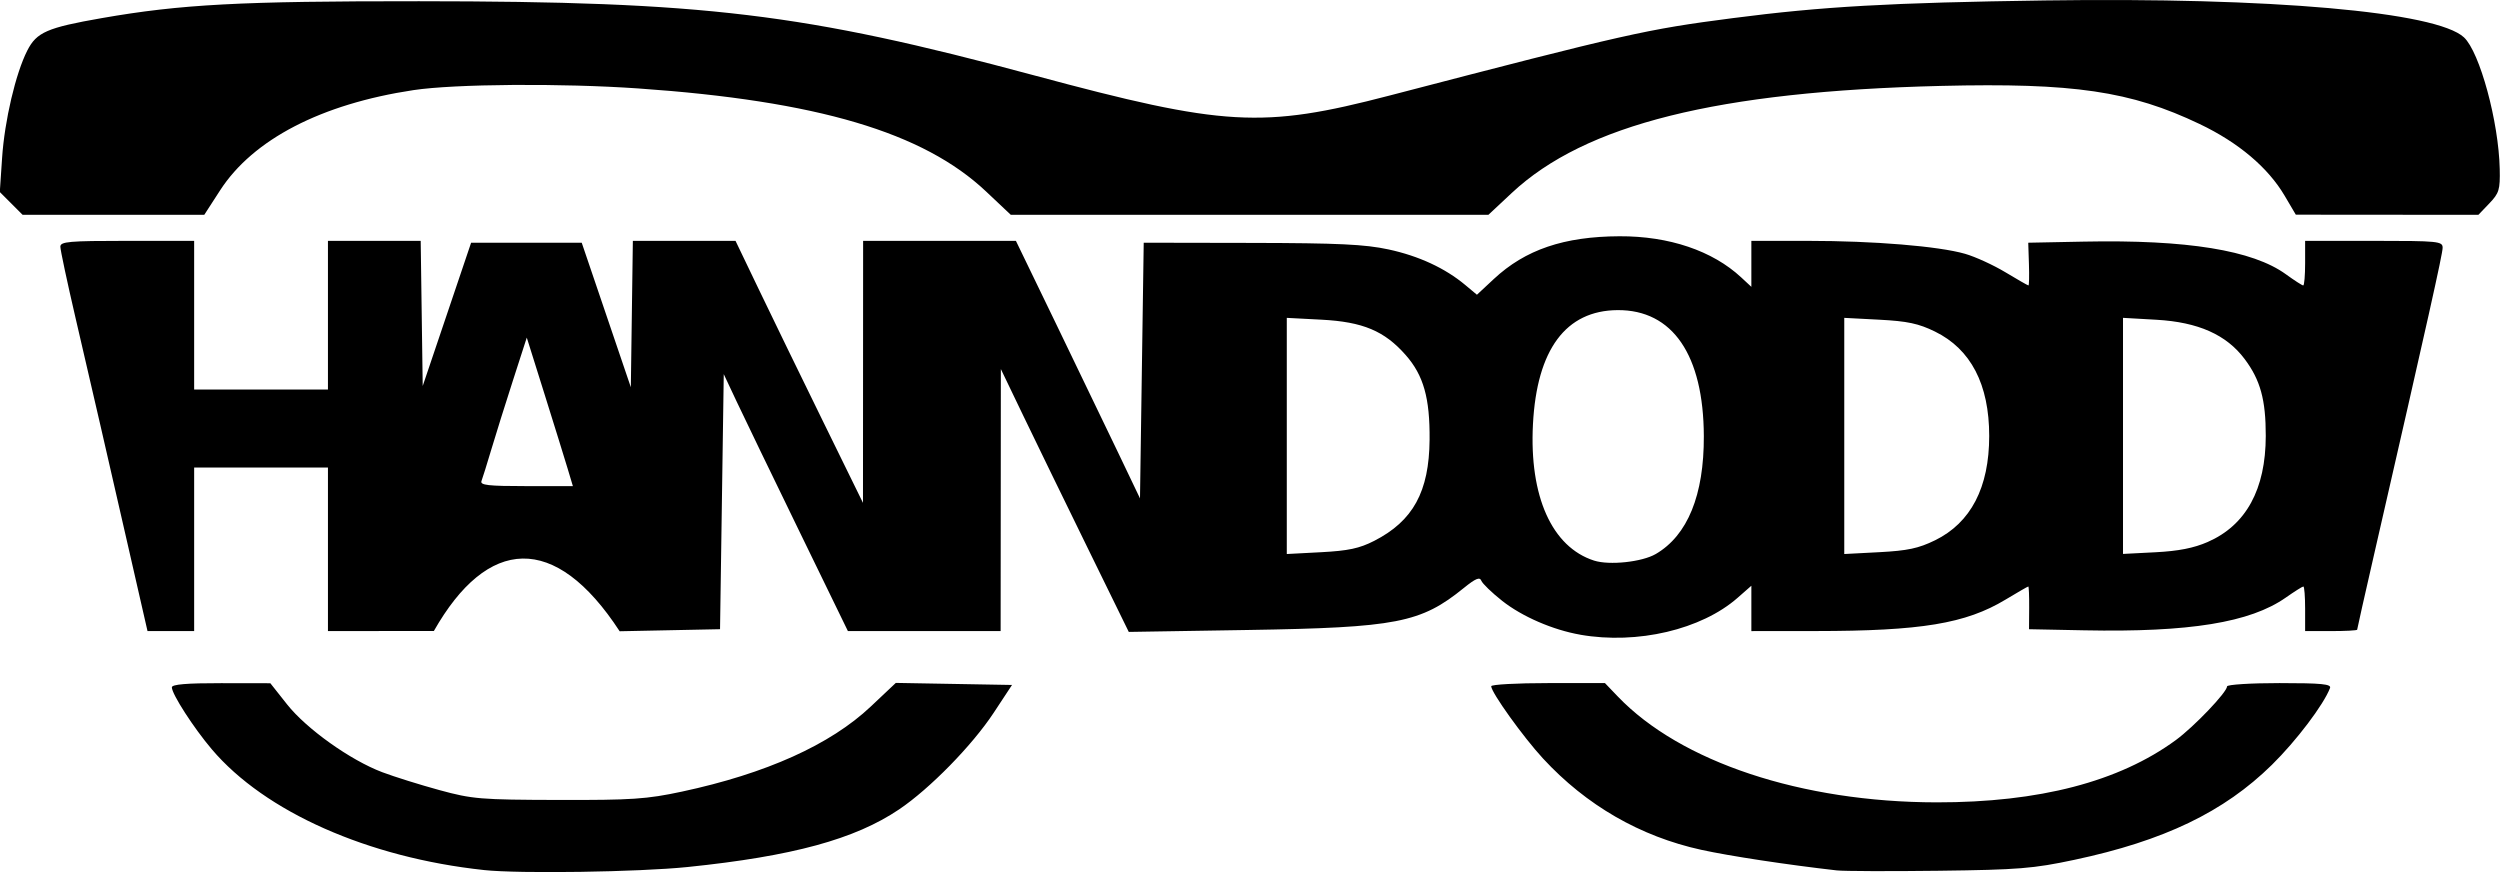 <?xml version="1.0" encoding="UTF-8" standalone="no"?>
<svg
   width="672.683"
   zoomAndPan="magnify"
   viewBox="0 0 504.38 175.99"
   height="234.654"
   preserveAspectRatio="xMidYMid"
   version="1.0"
   id="svg19883"
   xml:space="preserve"
   xmlns="http://www.w3.org/2000/svg"
   xmlns:svg="http://www.w3.org/2000/svg"><defs
     id="defs19823" /><path
     style="fill:#000000;stroke-width:0.75"
     d="m 97.615,175.58 c -23.406,-2.507 -44.21,-11.734 -54.931,-24.363 -3.677,-4.332 -8.069,-11.142 -8.069,-12.511 0,-0.597 2.993,-0.85 9.938,-0.84 l 9.938,0.015 3.375,4.264 c 3.912,4.942 12.772,11.257 19.206,13.688 2.431,0.918 7.625,2.545 11.544,3.614 6.652,1.815 8.244,1.947 24,1.987 14.872,0.037 17.83,-0.162 24.924,-1.681 17.02,-3.645 29.958,-9.472 38.114,-17.166 l 5.06,-4.774 11.725,0.207 11.725,0.207 -3.705,5.625 c -4.327,6.569 -12.877,15.303 -19.079,19.486 -8.926,6.022 -21.505,9.449 -42.68,11.628 -9.899,1.019 -33.953,1.379 -41.084,0.615 z m 273,0.073 c -9.991,-1.133 -21.629,-2.901 -27.341,-4.152 -12.331,-2.701 -23.236,-8.993 -31.956,-18.438 -4,-4.333 -10.452,-13.332 -10.452,-14.579 0,-0.348 5.165,-0.633 11.478,-0.633 h 11.478 l 2.585,2.698 c 12.67,13.226 37.099,21.339 64.344,21.37 20.7,0.023 36.812,-4.169 48.267,-12.56 3.678,-2.694 10.348,-9.681 10.348,-10.839 0,-0.368 4.761,-0.669 10.58,-0.669 8.491,0 10.505,0.197 10.198,0.997 -1.296,3.377 -6.815,10.67 -11.733,15.503 -9.676,9.51 -21.767,15.322 -39.879,19.171 -8.29,1.761 -11.233,1.999 -27.292,2.201 -9.9,0.125 -19.181,0.093 -20.625,-0.071 z m -51.75,-47.565 c -5.548,-0.964 -11.766,-3.658 -15.795,-6.843 -2.086,-1.649 -3.975,-3.475 -4.199,-4.059 -0.309,-0.805 -1.159,-0.452 -3.519,1.461 -8.717,7.067 -13.516,8.001 -43.619,8.488 l -24.007,0.389 -8.4,-17.149 c -4.62,-9.432 -10.429,-21.368 -12.908,-26.524 l -4.507,-9.375 -0.022,26.438 -0.022,26.438 h -15.412 -15.412 l -9.945,-20.438 c -5.47,-11.241 -11.106,-22.906 -12.525,-25.924 l -2.58,-5.486 -0.375,25.736 -0.375,25.736 -10.129,0.207 -10.129,0.207 c -13.066,-20.046 -26.696,-19.057 -37.492,-0.056 l -10.688,0.01 -10.688,0.01 v -16.5 -16.5 h -13.5 -13.5 v 16.5 16.5 h -4.706 -4.706 l -4.072,-17.812 c -4.724,-20.669 -6.232,-27.213 -10.438,-45.316 -1.694,-7.289 -3.079,-13.786 -3.079,-14.438 0,-1.035 1.699,-1.184 13.5,-1.184 h 13.5 v 15 15 h 13.5 13.5 v -15 -15 h 9.359 9.359 l 0.203,14.645 0.203,14.645 4.884,-14.458 4.884,-14.458 h 11.16 11.16 l 4.956,14.585 4.956,14.585 0.203,-14.772 0.203,-14.772 h 10.359 10.36 l 4.77,9.938 c 2.623,5.466 8.411,17.363 12.861,26.438 l 8.091,16.5 0.014,-26.438 0.014,-26.438 h 15.416 15.417 l 8.079,16.694 c 4.444,9.182 10.078,20.876 12.521,25.987 l 4.441,9.292 0.375,-25.799 0.375,-25.799 21.75,0.04 c 17.533,0.033 22.894,0.287 27.652,1.315 6.114,1.32 11.419,3.778 15.485,7.176 l 2.356,1.969 3.409,-3.177 c 6.36,-5.927 14.159,-8.579 25.367,-8.625 10,-0.041 18.759,2.918 24.544,8.291 l 2.062,1.916 v -4.64 -4.64 l 11.438,6e-4 c 13.289,8e-4 26.342,1.077 31.688,2.612 2.062,0.592 5.731,2.272 8.153,3.732 2.422,1.46 4.51,2.655 4.64,2.655 0.13,0 0.174,-1.941 0.097,-4.312 l -0.14,-4.312 11.25,-0.223 c 20.789,-0.411 34.038,1.731 40.745,6.59 1.714,1.242 3.289,2.258 3.499,2.258 0.21,0 0.382,-2.025 0.382,-4.5 v -4.5 h 13.875 c 12.992,0 13.875,0.088 13.875,1.385 0,1.243 -2.958,14.482 -13.831,61.897 -1.88,8.199 -3.419,15.034 -3.419,15.188 0,0.154 -2.362,0.28 -5.25,0.28 h -5.25 v -4.5 c 0,-2.475 -0.159,-4.5 -0.353,-4.5 -0.194,0 -1.797,1.012 -3.562,2.25 -7.168,5.025 -19.449,7.019 -40.631,6.597 l -11.172,-0.222 0.03,-4.312 c 0.016,-2.372 -0.062,-4.312 -0.175,-4.312 -0.113,0 -2.186,1.195 -4.608,2.655 -8.025,4.839 -17.031,6.328 -38.341,6.338 l -12.938,0.01 v -4.578 -4.578 l -2.777,2.438 c -7.308,6.417 -20.228,9.452 -31.723,7.454 z m 15.207,-16.284 c 6.429,-3.755 9.745,-11.883 9.703,-23.78 -0.058,-16.397 -6.301,-25.518 -17.411,-25.441 -10.448,0.073 -16.285,7.945 -17.072,23.025 -0.76,14.56 3.827,24.793 12.336,27.523 3.083,0.989 9.682,0.285 12.444,-1.328 z m -56.832,-2.647 c 7.866,-4.02 11.102,-9.927 11.192,-20.431 0.072,-8.409 -1.22,-12.985 -4.822,-17.077 -4.289,-4.872 -8.637,-6.699 -16.987,-7.136 l -7.009,-0.367 v 23.829 23.829 l 6.938,-0.366 c 5.477,-0.289 7.727,-0.769 10.688,-2.282 z m 113.174,-0.111 c 7.249,-3.547 10.951,-10.669 10.951,-21.07 0,-10.401 -3.701,-17.523 -10.951,-21.07 -3.304,-1.616 -5.535,-2.092 -11.212,-2.389 l -7.087,-0.371 v 23.829 23.829 l 7.087,-0.371 c 5.677,-0.297 7.908,-0.772 11.212,-2.389 z m 55.046,0.328 c 7.741,-3.385 11.702,-10.619 11.716,-21.398 0.01,-7.3 -1.089,-11.296 -4.269,-15.531 -3.683,-4.905 -9.374,-7.437 -17.793,-7.917 l -6.749,-0.385 v 23.821 23.821 l 6.562,-0.337 c 4.635,-0.238 7.729,-0.847 10.533,-2.073 z m -330.983,-14.835 c -0.587,-1.959 -2.68,-8.703 -4.652,-14.986 l -3.585,-11.423 -2.783,8.62 c -1.531,4.741 -3.499,11.021 -4.373,13.956 -0.874,2.935 -1.767,5.8 -1.984,6.366 -0.322,0.839 1.349,1.029 9.024,1.029 h 9.419 z M 2.197,41.05 l -2.302,-2.302 0.462,-6.886 c 0.507,-7.557 2.741,-17.067 5.089,-21.67 1.882,-3.689 4.005,-4.612 15.037,-6.539 15.976,-2.79 27.96,-3.428 64.006,-3.405 57.705,0.037 77.564,2.43 124.125,14.958 38.418,10.337 46.033,10.772 71.678,4.091 48.101,-12.532 51.783,-13.363 69.322,-15.639 18.072,-2.345 31.77,-3.121 63,-3.569 45.604,-0.654 79.011,2.288 84.555,7.446 3.195,2.973 7.019,17.046 7.221,26.579 0.089,4.176 -0.121,4.867 -2.104,6.938 l -2.203,2.3 -18.422,-0.015 -18.422,-0.015 -2.25,-3.817 c -3.364,-5.707 -9.328,-10.741 -17.153,-14.476 -13.933,-6.652 -25.431,-8.345 -52.222,-7.692 -45.056,1.099 -71.817,7.775 -86.603,21.607 l -4.713,4.409 h -48.188 -48.188 l -4.987,-4.705 c -12.672,-11.954 -34.035,-18.285 -70.195,-20.801 -15.447,-1.075 -37.068,-0.913 -45.378,0.34 -18.587,2.802 -32.359,9.941 -39.007,20.221 l -3.199,4.946 H 22.828 4.499 Z"
     id="path1" /></svg>
